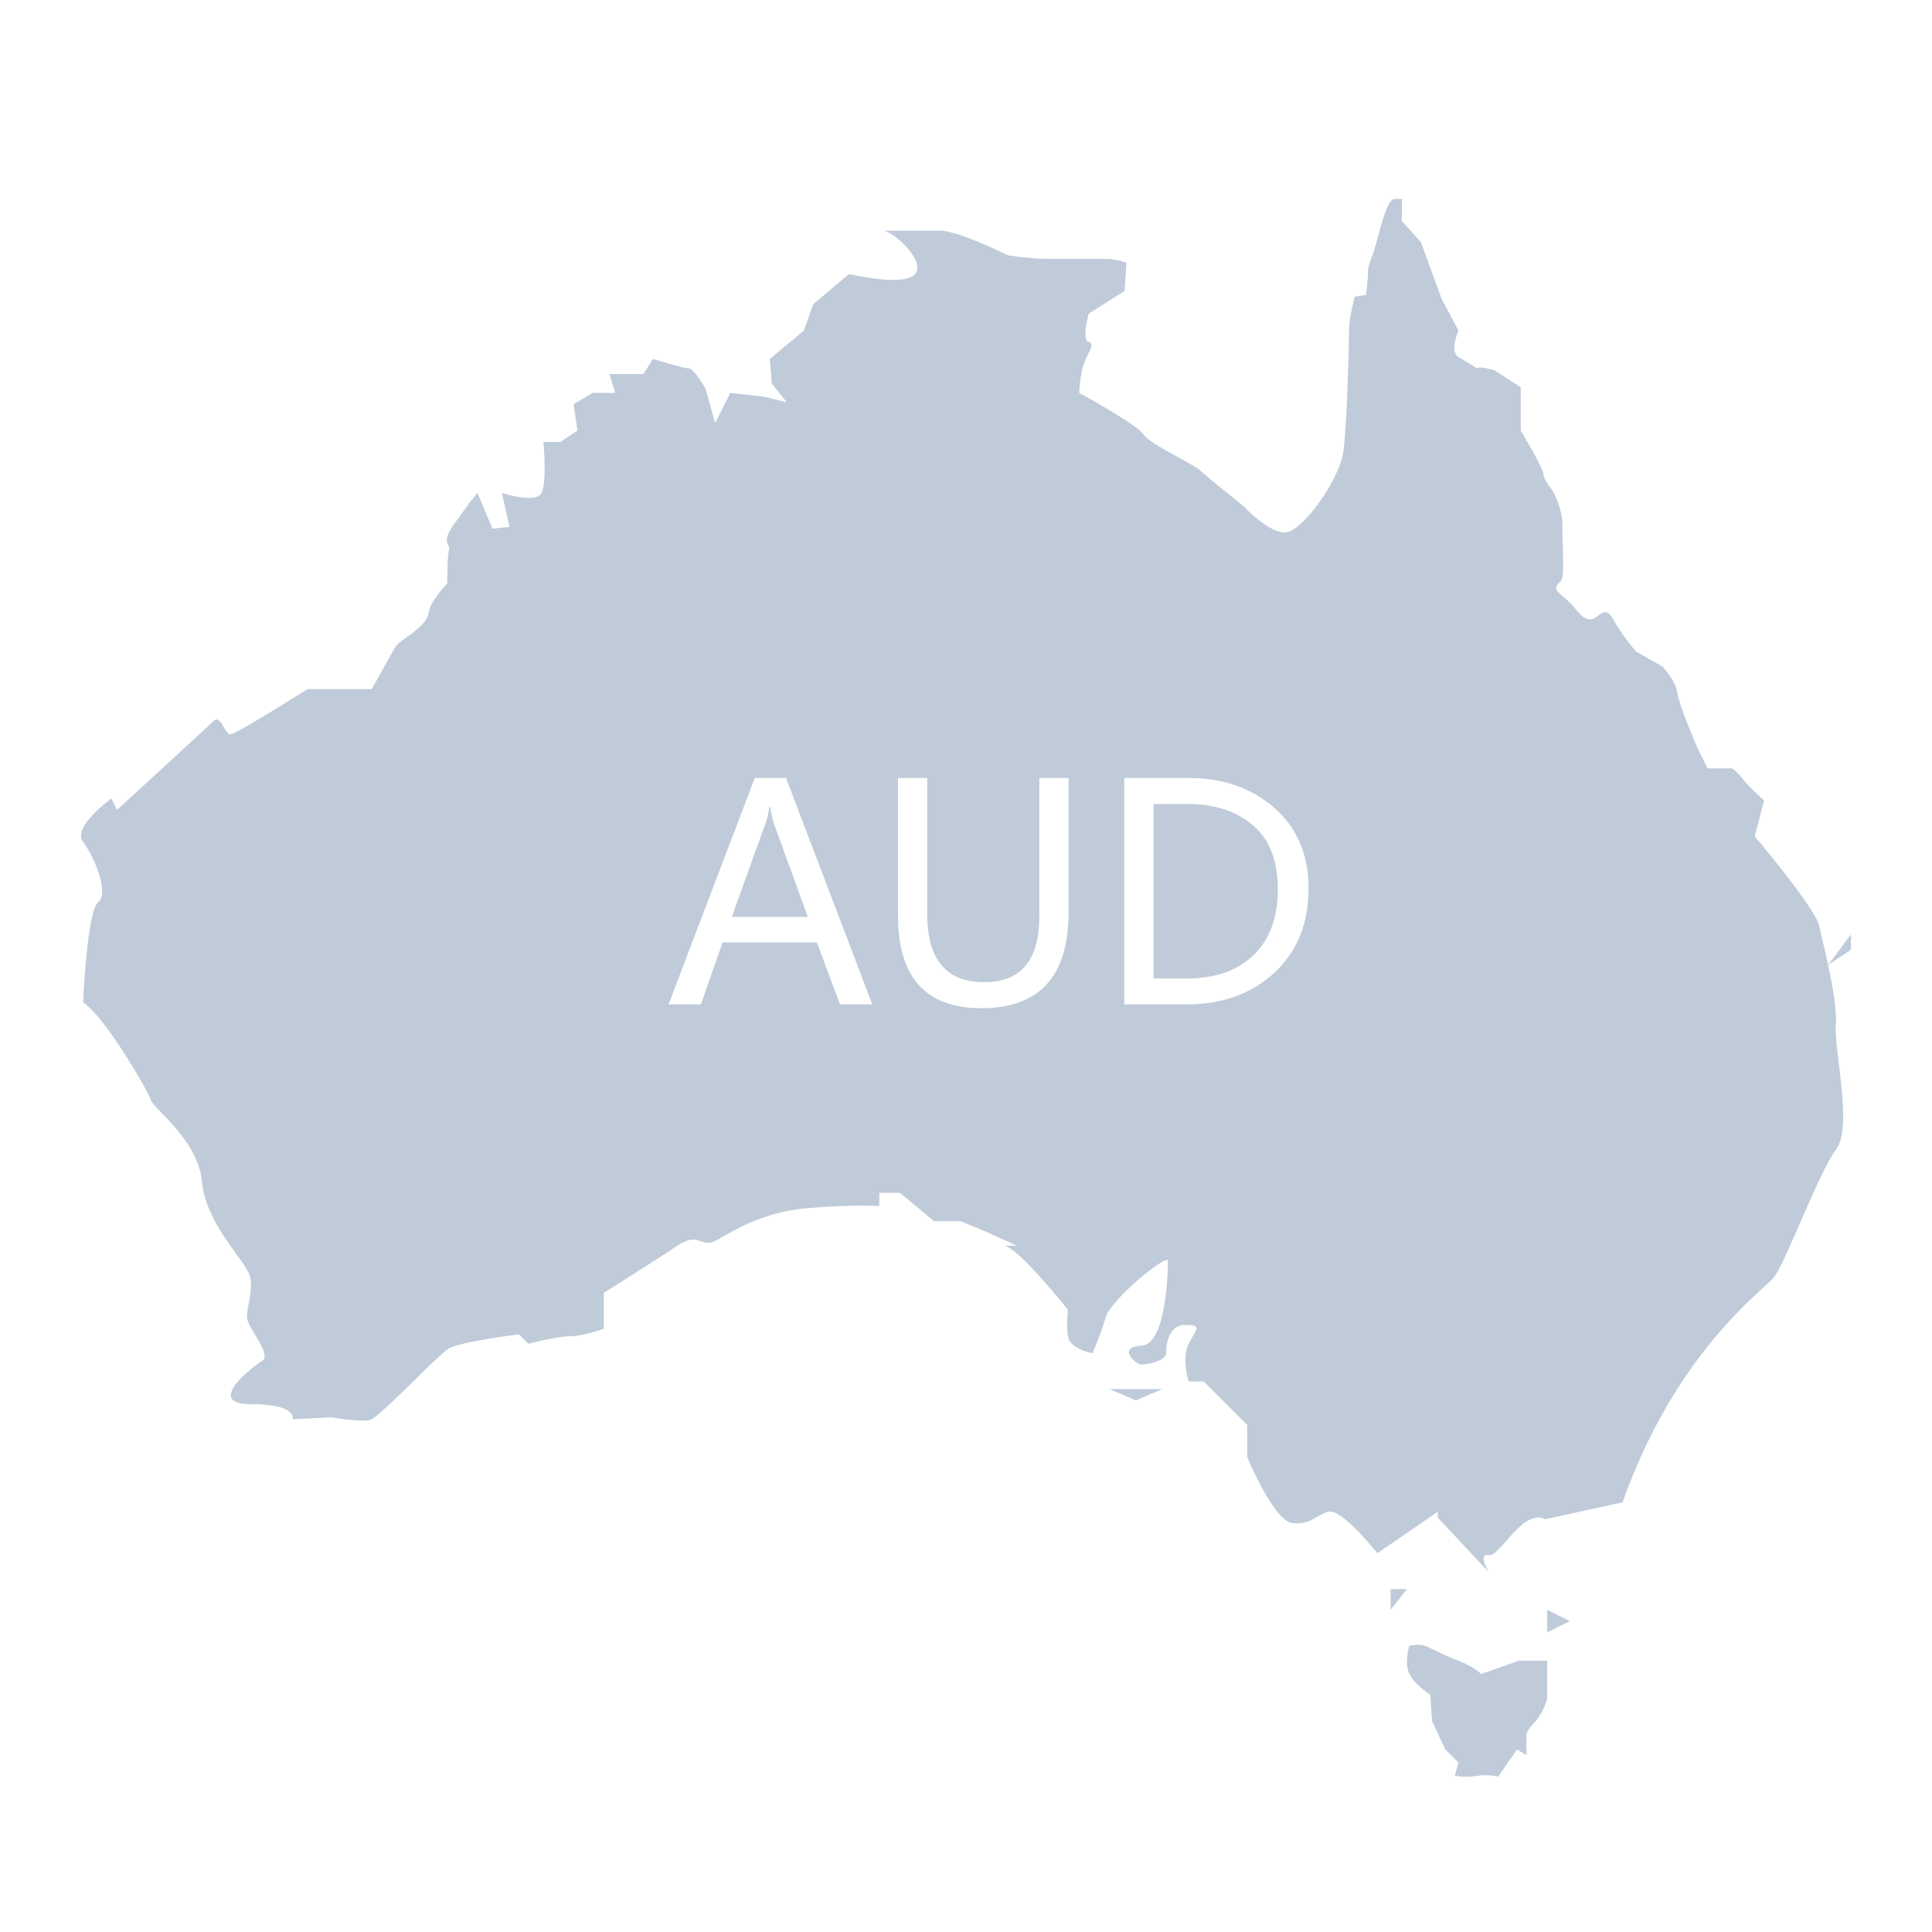 <svg t="1651641741073" class="icon" viewBox="0 0 1024 1024" version="1.1" xmlns="http://www.w3.org/2000/svg" p-id="12788" width="400" height="400"><path d="M785.039 887.243s-4-4-12-7-15-7-18-8-8 0-8 0-3 9 0 15 11 11 11 11l1 14 7 15 7 7-2 7s5.666 1 11.833 0 11.167 0.444 11.167 0.444l10-14.444 5 3v-7c0-3-1-5 4-10s7-13 7-13v-20h-15l-20 7zM588.039 736.243l14 6 14-6h-12z" fill="#bfcbd9" p-id="12789"></path><path d="M981.039 495.243l-12.088 16.232c-1.944-9.062-4.022-17.228-4.912-21.232-2-9-34-47-34-47l5-19s-9-8-11-11-6-6-6-6h-13l-5-10s-10-23-11-30-8-14-8-14l-14-8s-7-8-12-17-8 1-13 0-6-6-13.556-12-1.444-6-0.444-10 0-21 0-29-5-17-5-17-5-6-5-9-12-23-12-23v-23l-14-9-4-1c-4-1-5 0-5 0l-10-6c-5-3 0-14 0-14l-9-17-11-30-10-11V105.47h-4c-4 0-8 17.773-10 24.773s-4 10-4 14-1 12-1 12l-6 1s-3 11-3 17-1 50-3 65-22 43-31 43-22-14-22-14-20-16-23-19-27-14-30-19-34-22-34-22 0-7 2-14 7-12 3-13 0-15 0-15l19-12 1-15s-6-2-10-2h-30c-12 0-23-2-23-2s-26-13-36-13h-30c5 0 23 16 17 23s-35 0-35 0l-19.039 16-4.961 14-18 15 1 13 8 10-12-3-18-2-8 16-5-18s-6-11-9-11-19-5-19-5l-5 8h-18l3 10h-12l-10 6 2 14-9 6h-9s2 21-1 27-21 0-21 0l4 18-9 1-8-19-4 5-8 11c-8 11-2 11-3 14s-1 18-1 18-9 9-10 16-15 14-17 17-13 23-13 23h-34s-38 24-41 24-5-11-9-7-51 47-51 47l-3-6s-21 15-15 23 14 27 8 32-8 53-8 53c12 8 35 48 36 52s25 21 27 43 22 41 25 49-2 19-1 24 13 19 8 22-31 23-6 23 22 8 22 8l21-1s17 3 21 1 26-24 26-24 9-9 14-13 38-8 38-8l5 5s15-4 22-4 18-4 18-4v-19s27-17 39-25 12 2 21-3 24-15 49-17 37-1 37-1v-7h11l18 15h14l12.235 5 17.765 8h-7c7 0 34 34 34 34s-1 7 0 14 13 9 13 9 4-9 7-19 33-34 33-30-0.584 44.266-14 45-3 10 0 10 13-2 13-6 1-15 10.223-15 5.777 2 1.777 10 0 20 0 20h8l23 23v17s14 34 24 35 12-4 19-6 26 22 26 22l32-22v3.1l27 28.9s-6-10 0-9 18-25 30-19l40.945-9c27.945-79 74.055-112 80.055-119s24-56 33.086-68-1.086-52-0.086-66c0.555-7.77-1.662-20.466-4.088-31.768l12.088-8.116v-8.116z m-535.834 37.108l-12.24-32.846H383l-11.543 32.846h-17.119l45.704-119.994h16.577l45.705 119.994h-17.119zM566.36 483.47c0 33.93-15.39 50.895-46.169 50.895-29.489 0-44.232-16.37-44.232-49.113v-72.895h15.492v72.197c0 24.015 10.07 36.022 30.212 36.022 19.469 0 29.204-11.62 29.204-34.86v-73.359h15.493v71.113z m109.111 32.071c-12.059 11.207-27.591 16.81-46.596 16.81h-33V412.356h34.239c18.179 0 33.298 5.294 45.356 15.88 12.059 10.587 18.088 24.79 18.088 42.606 0.001 18.593-6.029 33.493-18.087 44.699zM820.039 865.243l12-6-12-6zM737.039 853.243l8.667-11h-8.667z" fill="#bfcbd9" p-id="12790"></path><path d="M408.176 427.695h-0.387c-0.569 3.615-1.215 6.404-1.938 8.366l-17.972 49.887h40.282l-18.127-49.887c-0.567-1.6-1.187-4.389-1.858-8.366zM664.122 437.455c-8.78-7.54-20.322-11.31-34.627-11.31h-18.127v92.494h17.43c15.234 0 27.125-4.157 35.673-12.473 8.547-8.314 12.82-19.959 12.82-34.937 0-14.975-4.39-26.233-13.169-33.774z" fill="#bfcbd9" p-id="12791"></path></svg>